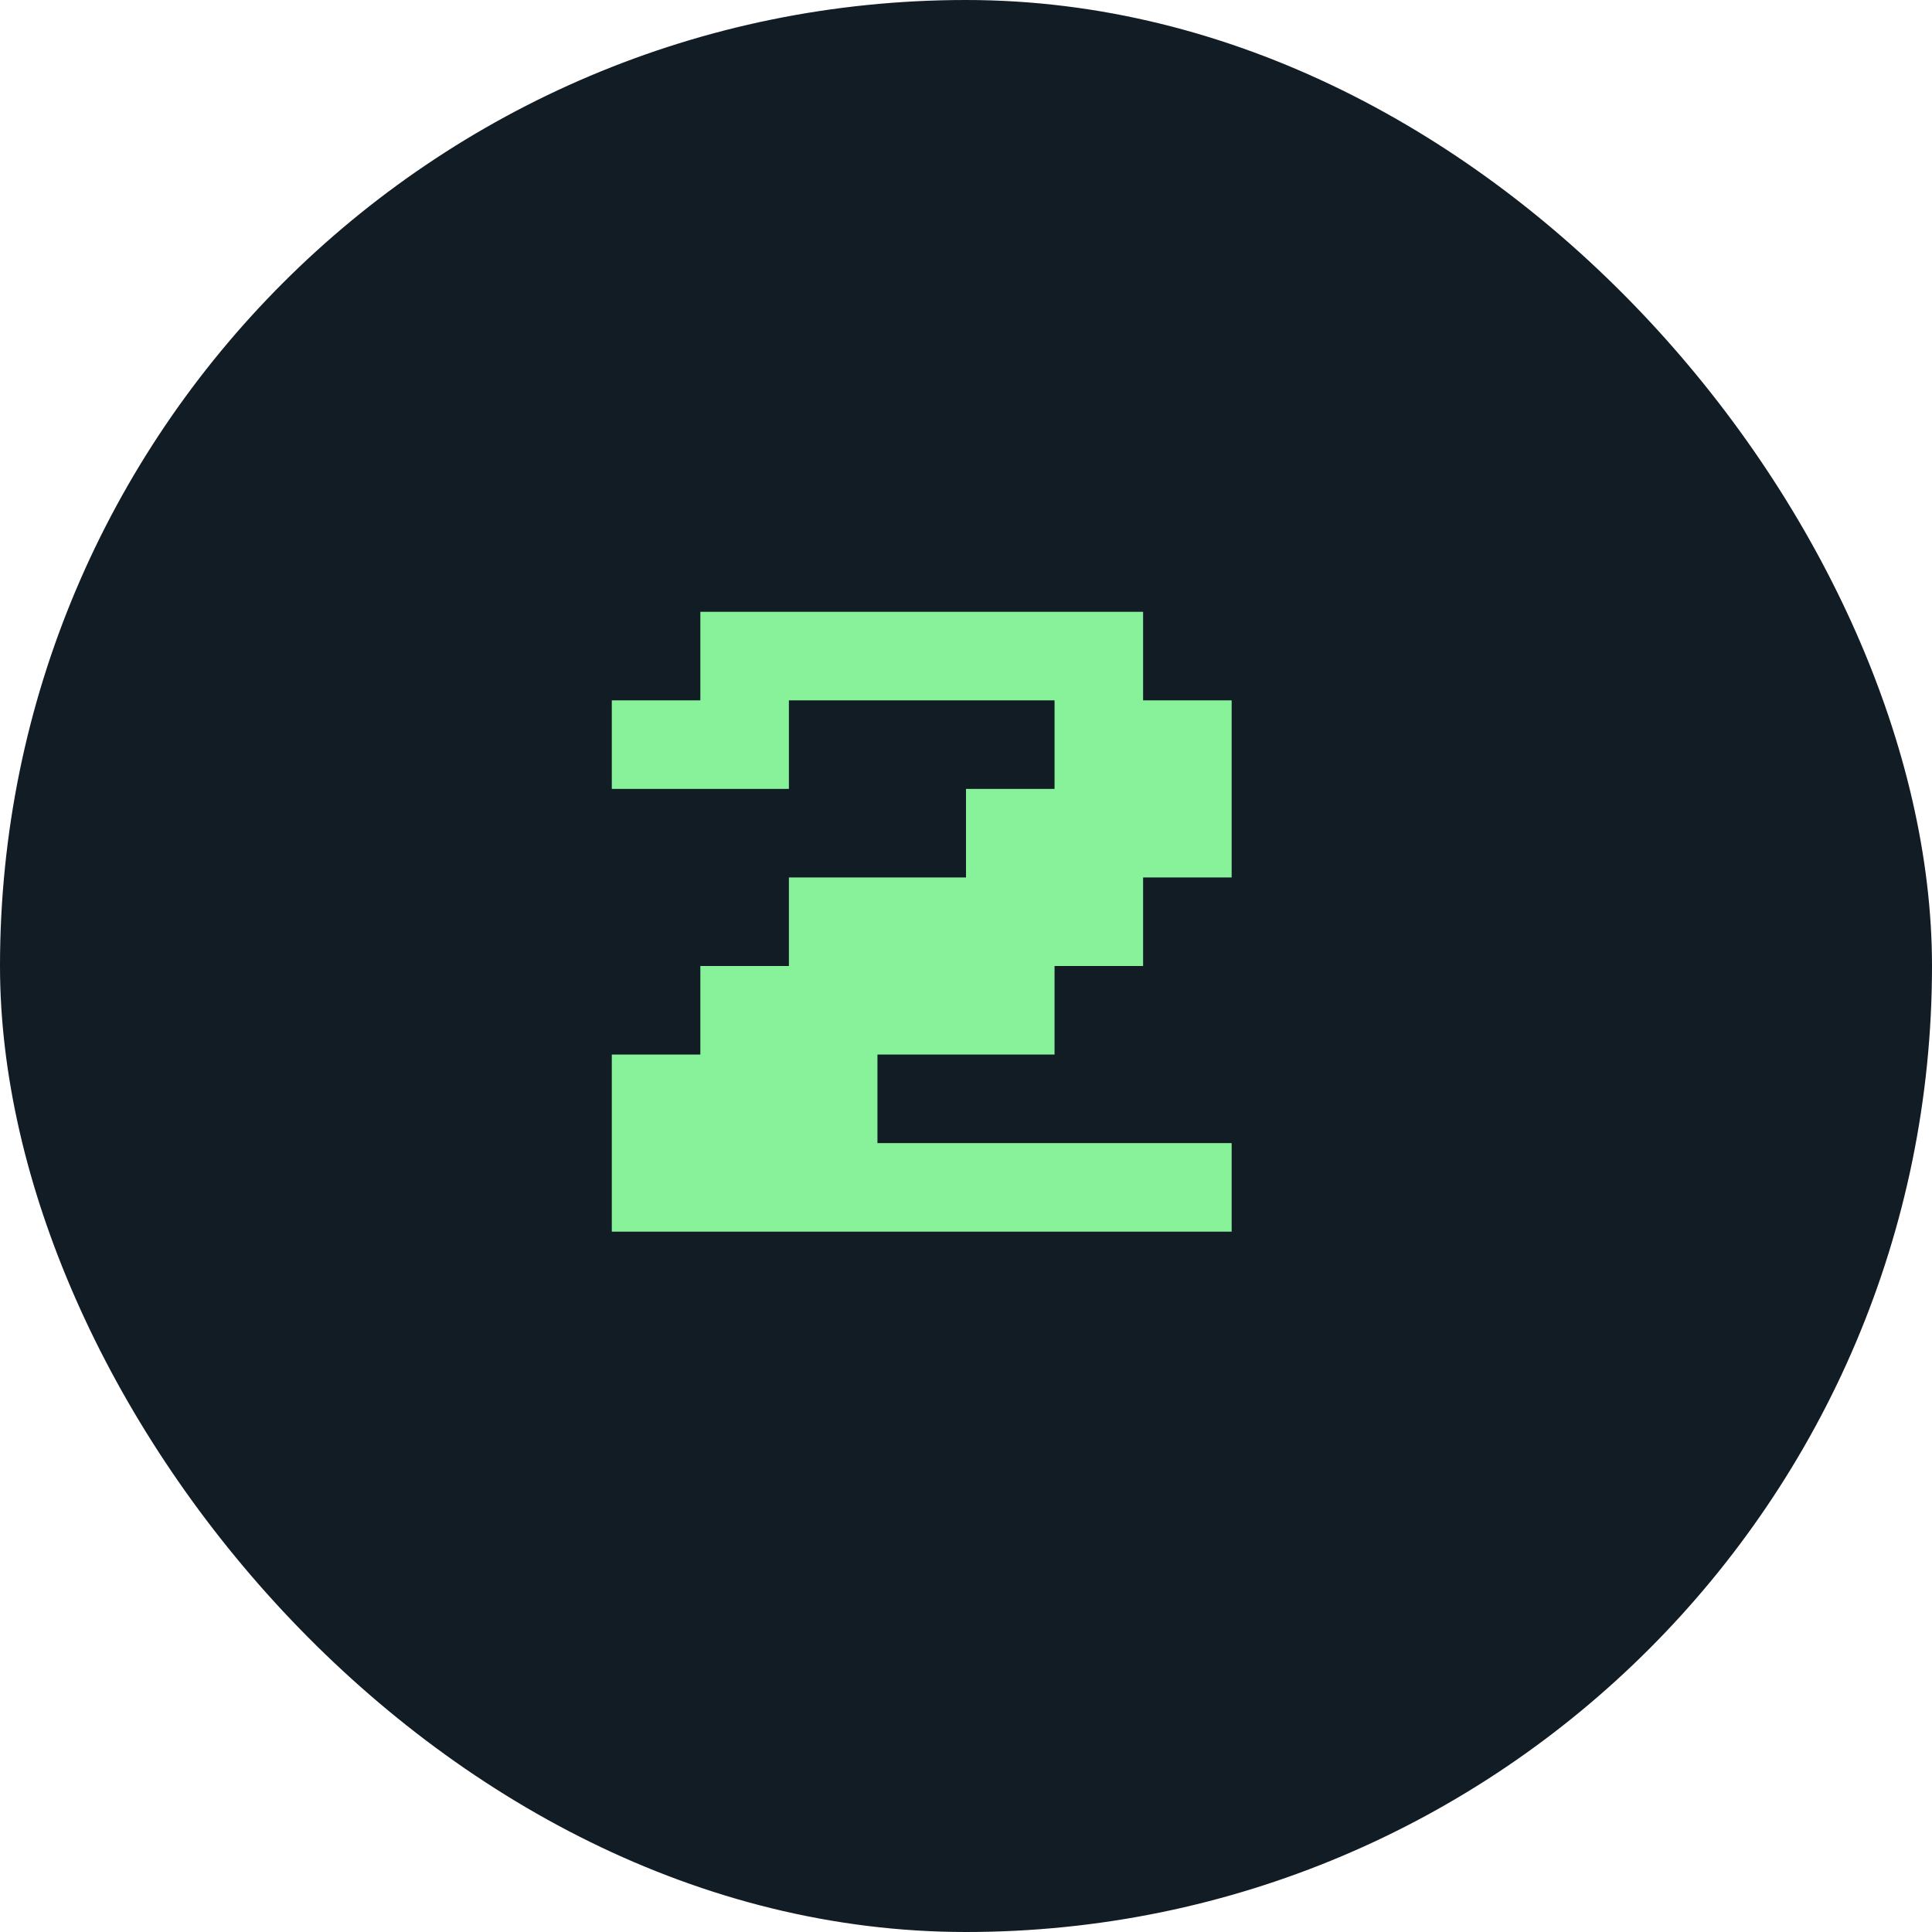 <svg width="60" height="60" viewBox="0 0 60 60" fill="none" xmlns="http://www.w3.org/2000/svg">
<rect width="60" height="60" rx="30" fill="#121C25"/>
<path d="M19 38.25V32.75H21.75V30H24.5V27.25H30V24.5H32.75V21.75H24.5V24.5H19V21.75H21.75V19H35.5V21.75H38.25V27.25H35.5V30H32.75V32.75H27.25V35.5H38.25V38.25H19Z" fill="#87F29A"/>
</svg>
